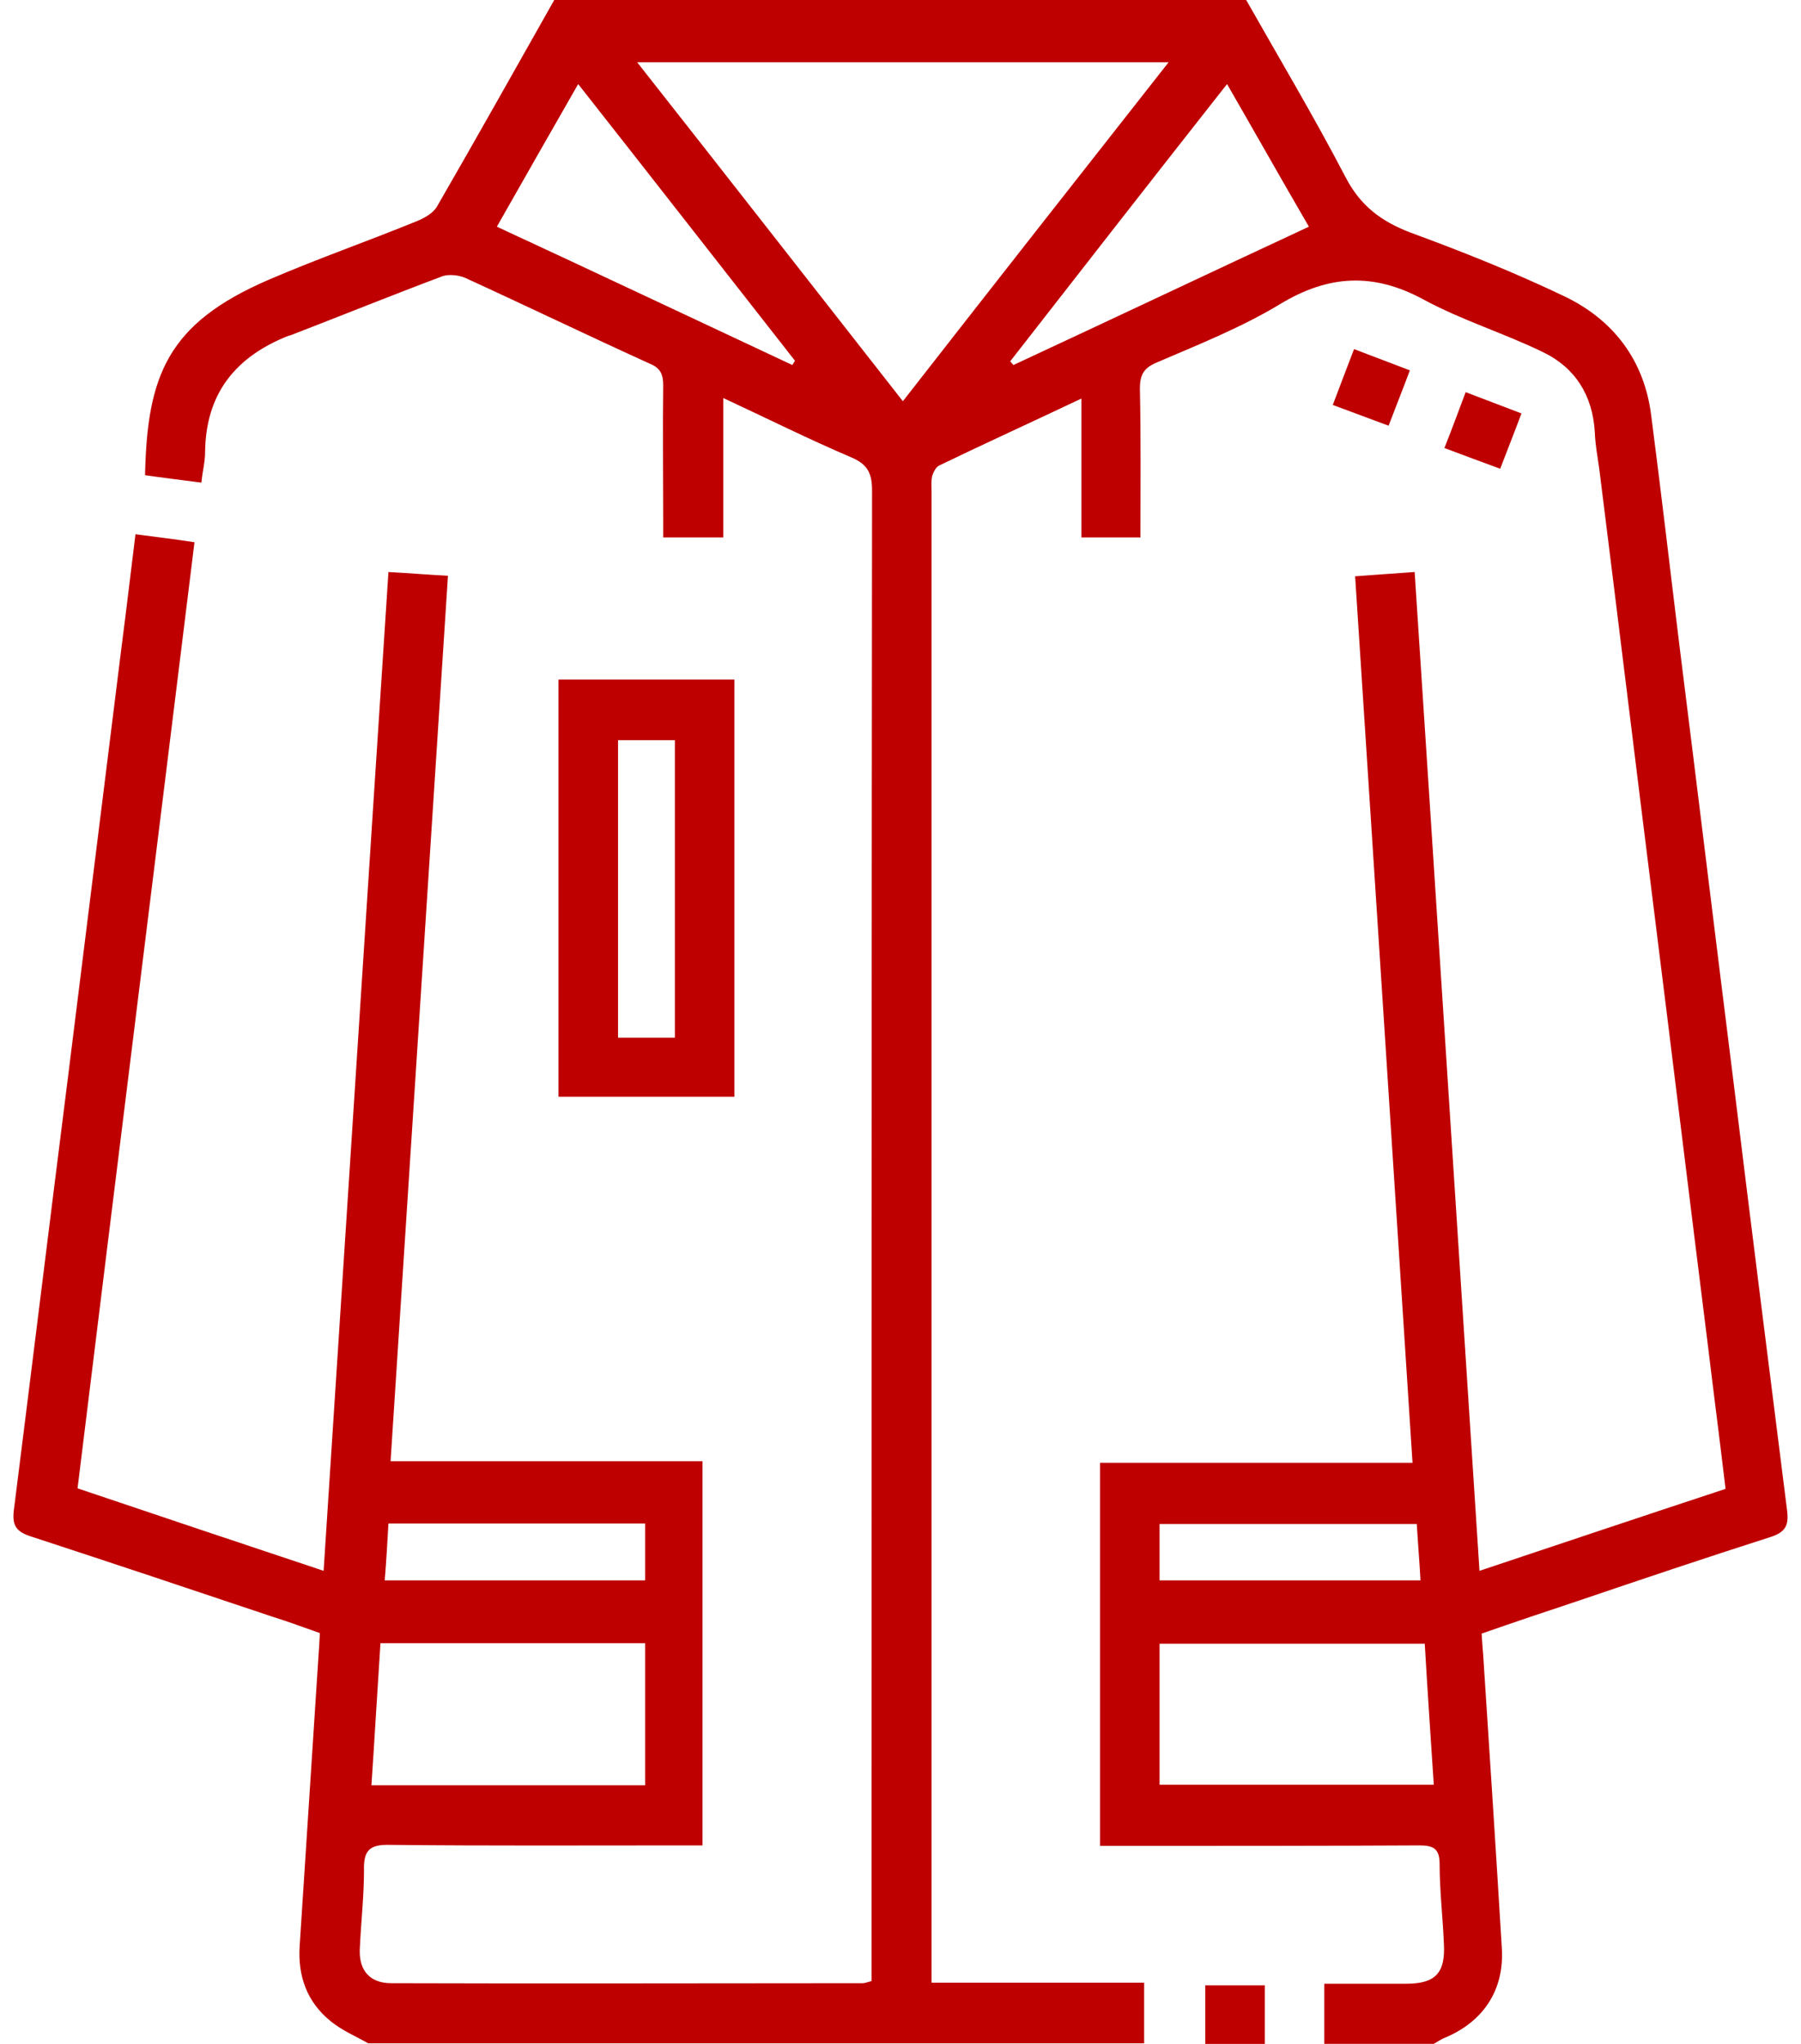 <svg width="67" height="76" viewBox="0 0 67 76" fill="none" xmlns="http://www.w3.org/2000/svg">
<path d="M49.266 76C49.266 75.288 49.266 74.575 49.266 73.764C50.354 73.764 51.322 73.764 52.311 73.764C53.398 73.764 53.774 73.368 53.715 72.28C53.675 71.291 53.556 70.302 53.556 69.312C53.556 68.738 53.319 68.62 52.805 68.62C49.148 68.639 45.51 68.639 41.852 68.639C41.556 68.639 41.279 68.639 40.923 68.639C40.923 63.871 40.923 59.181 40.923 54.393C44.759 54.393 48.594 54.393 52.548 54.393C51.836 43.352 51.125 32.43 50.413 21.429C51.164 21.369 51.836 21.33 52.627 21.27C53.438 33.617 54.229 45.944 55.039 58.41C58.123 57.381 61.128 56.372 64.193 55.363C63.975 53.523 63.738 51.702 63.521 49.902C62.848 44.539 62.196 39.157 61.524 33.795C60.852 28.433 60.199 23.051 59.527 17.689C59.468 17.155 59.349 16.621 59.329 16.067C59.25 14.701 58.598 13.672 57.412 13.099C55.949 12.386 54.387 11.912 52.963 11.14C51.105 10.131 49.424 10.21 47.605 11.318C46.162 12.188 44.561 12.822 42.999 13.494C42.544 13.692 42.406 13.95 42.406 14.444C42.446 16.265 42.426 18.105 42.426 19.984C41.694 19.984 41.002 19.984 40.231 19.984C40.231 18.302 40.231 16.621 40.231 14.82C38.393 15.691 36.653 16.482 34.933 17.313C34.814 17.373 34.715 17.57 34.676 17.709C34.636 17.907 34.656 18.105 34.656 18.302C34.656 36.486 34.656 54.65 34.656 72.834C34.656 73.111 34.656 73.368 34.656 73.725C37.305 73.725 39.895 73.725 42.564 73.725C42.564 74.536 42.564 75.268 42.564 75.98C32.936 75.98 23.328 75.98 13.7 75.98C13.245 75.723 12.731 75.505 12.316 75.169C11.426 74.457 11.07 73.487 11.149 72.34C11.386 68.679 11.624 65.038 11.861 61.378C11.881 61.18 11.881 60.982 11.9 60.725C11.327 60.527 10.754 60.309 10.18 60.131C7.175 59.122 4.15 58.113 1.126 57.124C0.592 56.946 0.453 56.708 0.513 56.174C1.185 50.851 1.837 45.529 2.51 40.206C3.182 34.804 3.854 29.422 4.526 24.021C4.704 22.656 4.862 21.29 5.04 19.866C5.791 19.965 6.464 20.044 7.235 20.163C5.791 31.896 4.328 43.59 2.885 55.343C5.93 56.372 8.955 57.381 12.039 58.41C12.849 45.984 13.64 33.657 14.451 21.27C15.202 21.31 15.874 21.369 16.665 21.409C15.953 32.391 15.242 43.333 14.53 54.334C18.444 54.334 22.26 54.334 26.135 54.334C26.135 59.102 26.135 63.812 26.135 68.62C25.838 68.62 25.562 68.62 25.285 68.62C21.687 68.62 18.088 68.639 14.49 68.6C13.719 68.58 13.522 68.837 13.541 69.55C13.541 70.539 13.423 71.528 13.383 72.518C13.363 73.289 13.779 73.744 14.55 73.744C20.402 73.764 26.234 73.744 32.086 73.744C32.185 73.744 32.264 73.705 32.422 73.665C32.422 73.368 32.422 73.072 32.422 72.775C32.422 54.591 32.422 36.427 32.442 18.243C32.442 17.61 32.284 17.274 31.691 17.016C30.109 16.344 28.567 15.572 26.906 14.8C26.906 16.581 26.906 18.263 26.906 19.984C26.135 19.984 25.463 19.984 24.672 19.984C24.672 19.767 24.672 19.529 24.672 19.292C24.672 17.63 24.652 15.968 24.672 14.325C24.672 13.93 24.573 13.692 24.198 13.534C21.884 12.485 19.591 11.377 17.298 10.329C17.061 10.23 16.705 10.19 16.467 10.269C14.569 10.982 12.711 11.733 10.813 12.466C10.793 12.466 10.774 12.485 10.734 12.485C8.777 13.257 7.65 14.622 7.63 16.819C7.63 17.175 7.531 17.531 7.492 17.946C6.74 17.847 6.068 17.768 5.396 17.669C5.475 13.969 6.226 12.03 9.983 10.408C11.821 9.616 13.7 8.963 15.538 8.211C15.815 8.093 16.131 7.915 16.27 7.657C17.733 5.125 19.176 2.552 20.619 0C29.199 0 37.78 0 46.36 0C47.605 2.196 48.891 4.353 50.057 6.589C50.611 7.657 51.382 8.231 52.469 8.647C54.407 9.359 56.344 10.131 58.202 11.021C60.021 11.892 61.168 13.396 61.425 15.434C61.801 18.322 62.137 21.231 62.492 24.12C63.165 29.482 63.817 34.864 64.489 40.226C65.142 45.549 65.814 50.871 66.486 56.194C66.545 56.708 66.427 56.965 65.893 57.144C63.481 57.915 61.069 58.726 58.677 59.538C57.491 59.933 56.304 60.329 55.118 60.745C55.138 61.061 55.158 61.318 55.178 61.556C55.415 65.177 55.652 68.817 55.87 72.438C55.968 74.002 55.178 75.169 53.774 75.763C53.616 75.822 53.477 75.921 53.339 76C52.034 76 50.65 76 49.266 76ZM33.588 14.919C36.91 10.665 40.172 6.51 43.474 2.315C36.831 2.315 30.326 2.315 23.703 2.315C27.025 6.53 30.267 10.685 33.588 14.919ZM24 61.101C20.698 61.101 17.456 61.101 14.154 61.101C14.036 62.882 13.937 64.623 13.818 66.384C17.258 66.384 20.599 66.384 24 66.384C24 64.623 24 62.901 24 61.101ZM43.137 66.364C46.558 66.364 49.919 66.364 53.339 66.364C53.22 64.563 53.102 62.822 53.003 61.12C49.642 61.12 46.419 61.12 43.137 61.12C43.137 62.882 43.137 64.583 43.137 66.364ZM45.648 3.126C42.92 6.589 40.251 10.012 37.582 13.435C37.621 13.475 37.661 13.534 37.701 13.573C41.358 11.872 44.996 10.15 48.693 8.429C47.645 6.628 46.676 4.907 45.648 3.126ZM29.476 13.573C29.516 13.514 29.535 13.475 29.575 13.415C26.906 10.012 24.237 6.589 21.509 3.126C20.481 4.927 19.492 6.648 18.484 8.429C22.201 10.15 25.838 11.872 29.476 13.573ZM14.312 58.766C17.614 58.766 20.797 58.766 24 58.766C24 58.034 24 57.341 24 56.649C20.797 56.649 17.673 56.649 14.451 56.649C14.411 57.361 14.372 58.034 14.312 58.766ZM43.137 58.766C46.4 58.766 49.583 58.766 52.845 58.766C52.805 58.034 52.746 57.341 52.706 56.669C49.484 56.669 46.32 56.669 43.137 56.669C43.137 57.401 43.137 58.054 43.137 58.766Z" fill="#BE0000"/>
<path d="M44.838 76.001C44.838 75.288 44.838 74.596 44.838 73.824C45.629 73.824 46.301 73.824 47.052 73.824C47.052 74.556 47.052 75.269 47.052 76.001C46.321 76.001 45.569 76.001 44.838 76.001Z" fill="#BE0000"/>
<path d="M20.777 25.268C22.972 25.268 25.127 25.268 27.321 25.268C27.321 30.452 27.321 35.596 27.321 40.78C25.147 40.78 22.992 40.78 20.777 40.78C20.777 35.636 20.777 30.491 20.777 25.268ZM25.107 38.584C25.107 34.844 25.107 31.184 25.107 27.523C24.356 27.523 23.664 27.523 22.992 27.523C22.992 31.243 22.992 34.904 22.992 38.584C23.723 38.584 24.375 38.584 25.107 38.584Z" fill="#BE0000"/>
<path d="M56.601 15.373C56.344 16.066 56.087 16.699 55.81 17.431C55.118 17.174 54.466 16.937 53.734 16.66C54.011 15.967 54.248 15.314 54.525 14.582C55.237 14.859 55.889 15.097 56.601 15.373Z" fill="#BE0000"/>
<path d="M52.449 13.772C52.192 14.464 51.935 15.098 51.658 15.83C50.966 15.572 50.333 15.335 49.582 15.058C49.839 14.366 50.096 13.713 50.373 12.98C51.085 13.258 51.737 13.495 52.449 13.772Z" fill="#BE0000"/>
</svg>
